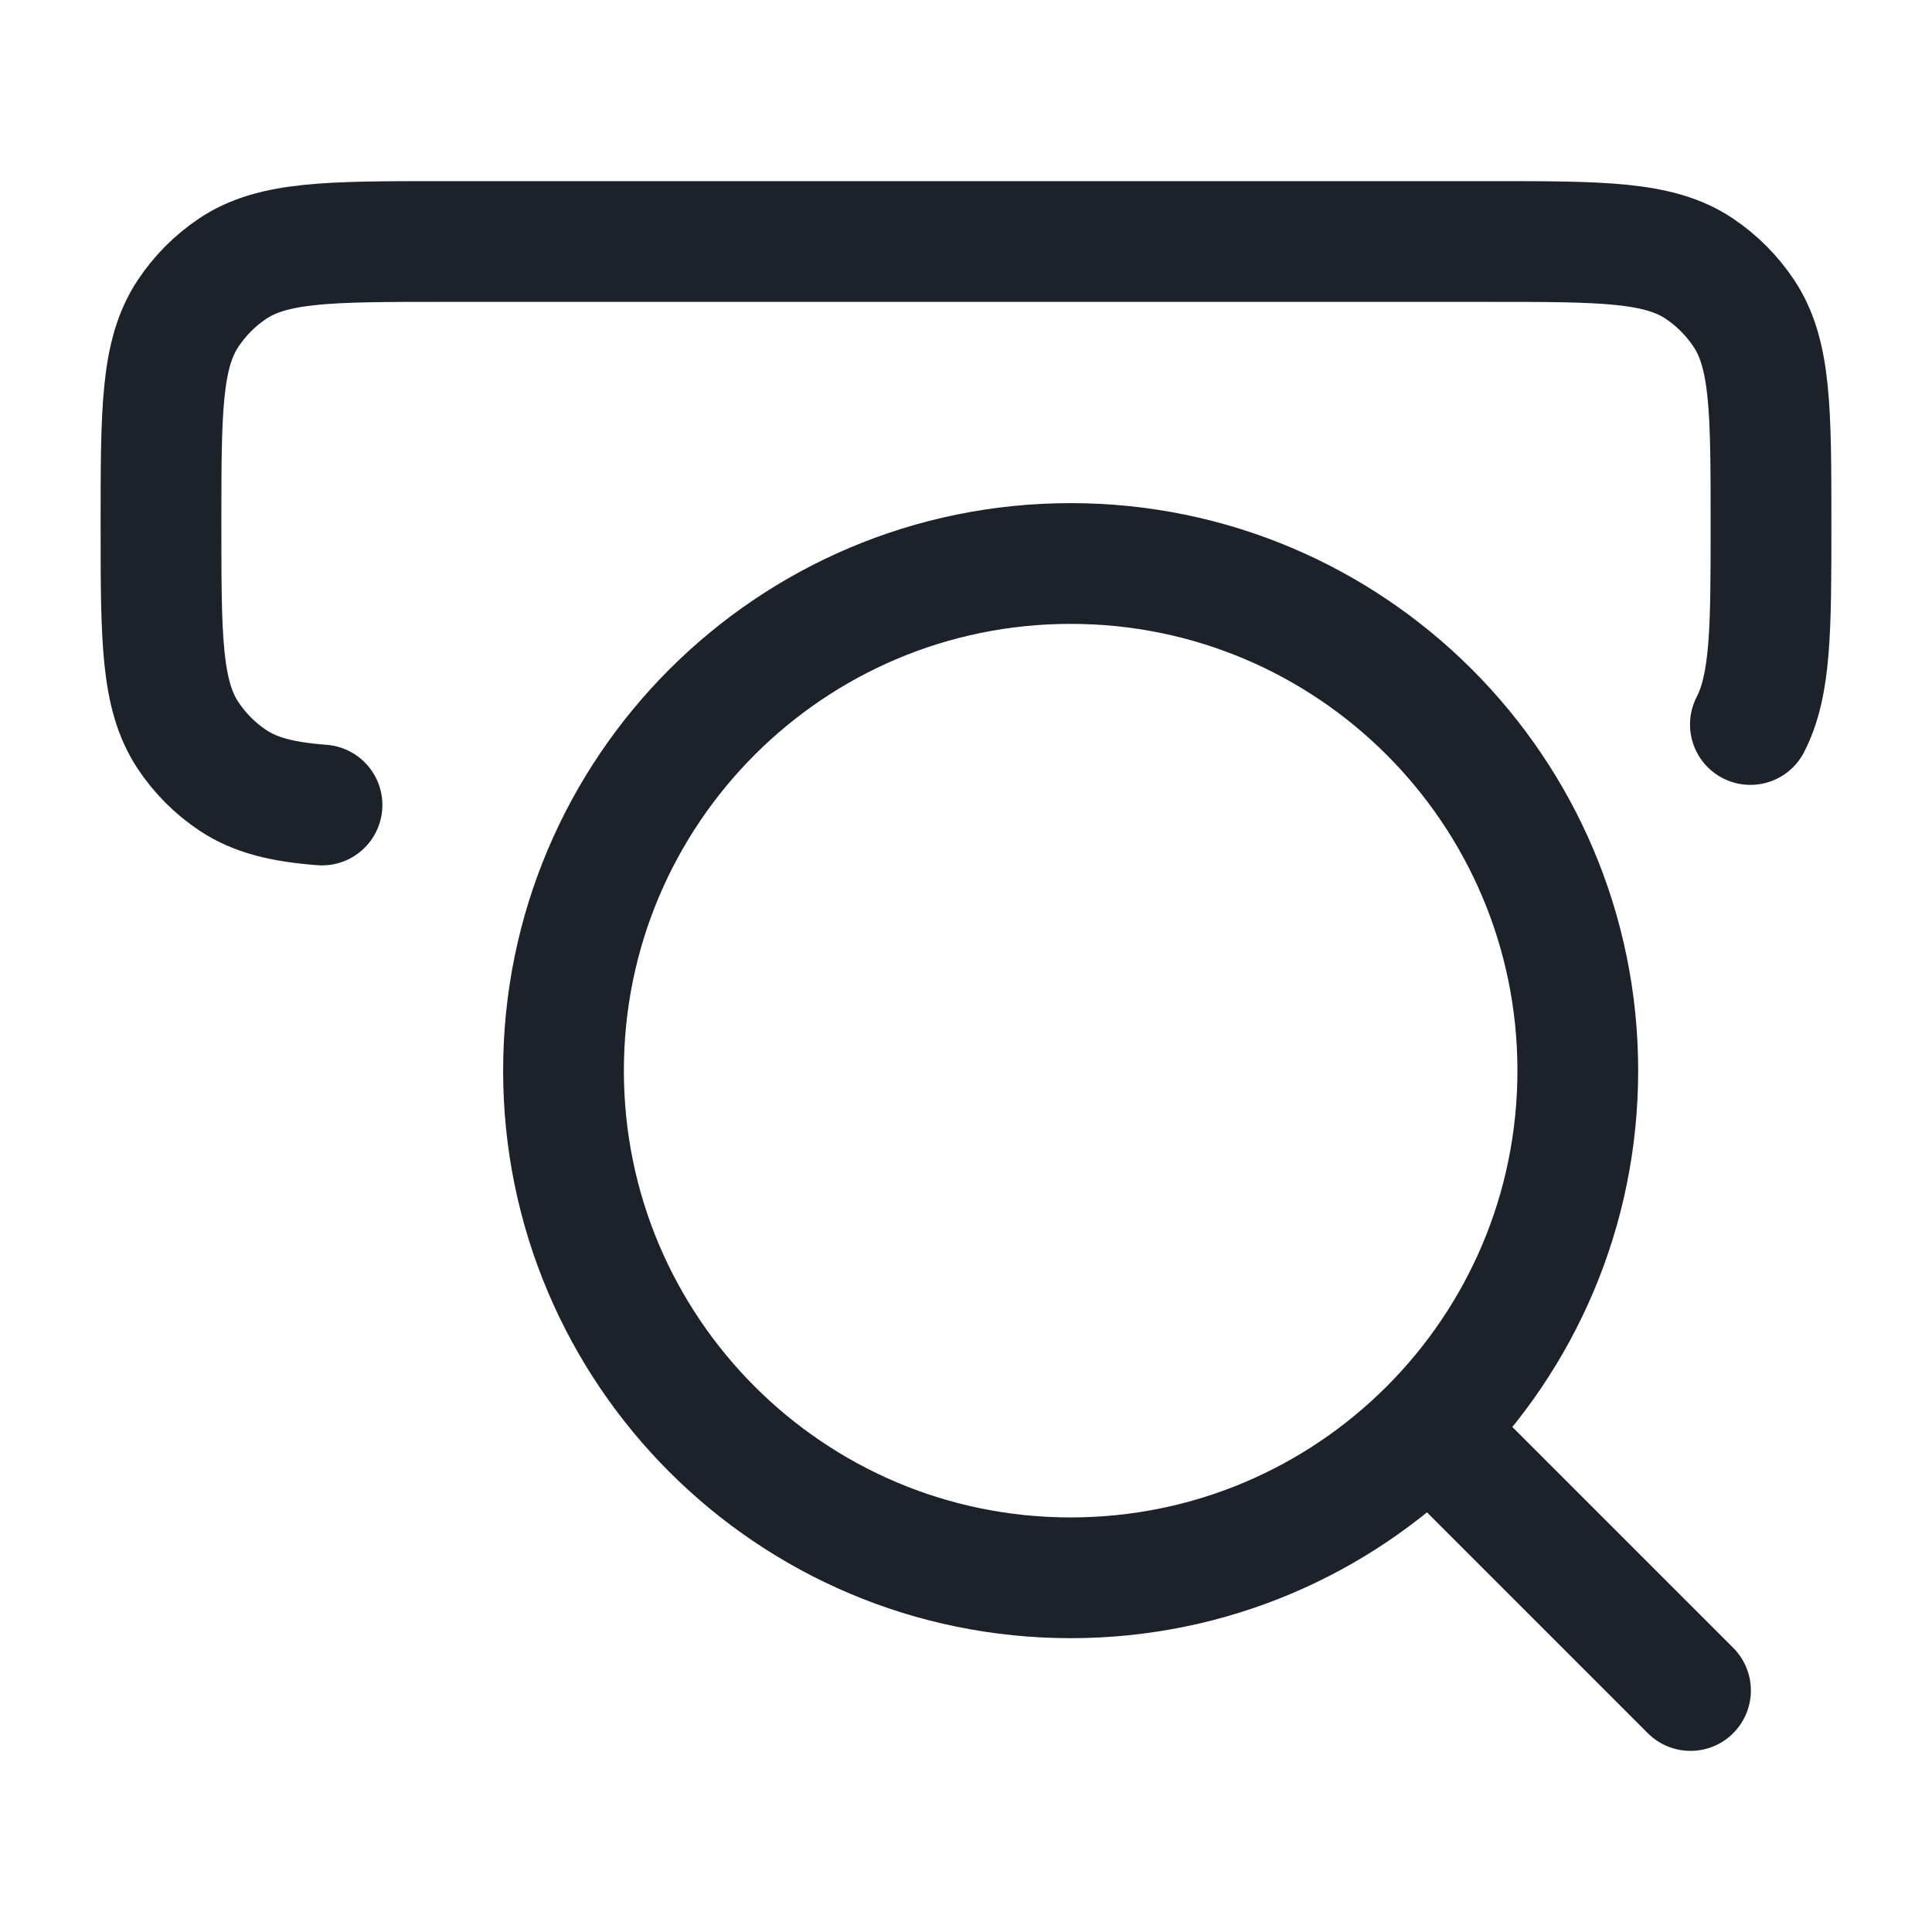 <svg width="24" height="24" viewBox="0 0 24 24" fill="none" xmlns="http://www.w3.org/2000/svg">
<path d="M4 10C3.511 9.963 3.169 9.879 2.889 9.691C2.67 9.545 2.483 9.356 2.337 9.137C2 8.63 2 7.925 2 6.515C2 5.104 2 4.399 2.337 3.893C2.483 3.673 2.67 3.485 2.889 3.338C3.393 3 4.096 3 5.5 3H18.5C19.904 3 20.607 3 21.111 3.338C21.329 3.485 21.517 3.673 21.663 3.893C22 4.399 22 5.104 22 6.515C22 7.803 22 8.502 21.744 9" stroke="#1D2129" stroke-width="1.5" stroke-linecap="round"/>
<path d="M18.2 18.2L21 21M19.6 13.3C19.6 9.821 16.779 7 13.3 7C9.821 7 7 9.821 7 13.3C7 16.779 9.821 19.6 13.3 19.6C16.779 19.6 19.6 16.779 19.6 13.3Z" stroke="#1D2129" stroke-width="1.5" stroke-linecap="round" stroke-linejoin="round"/>
</svg>
